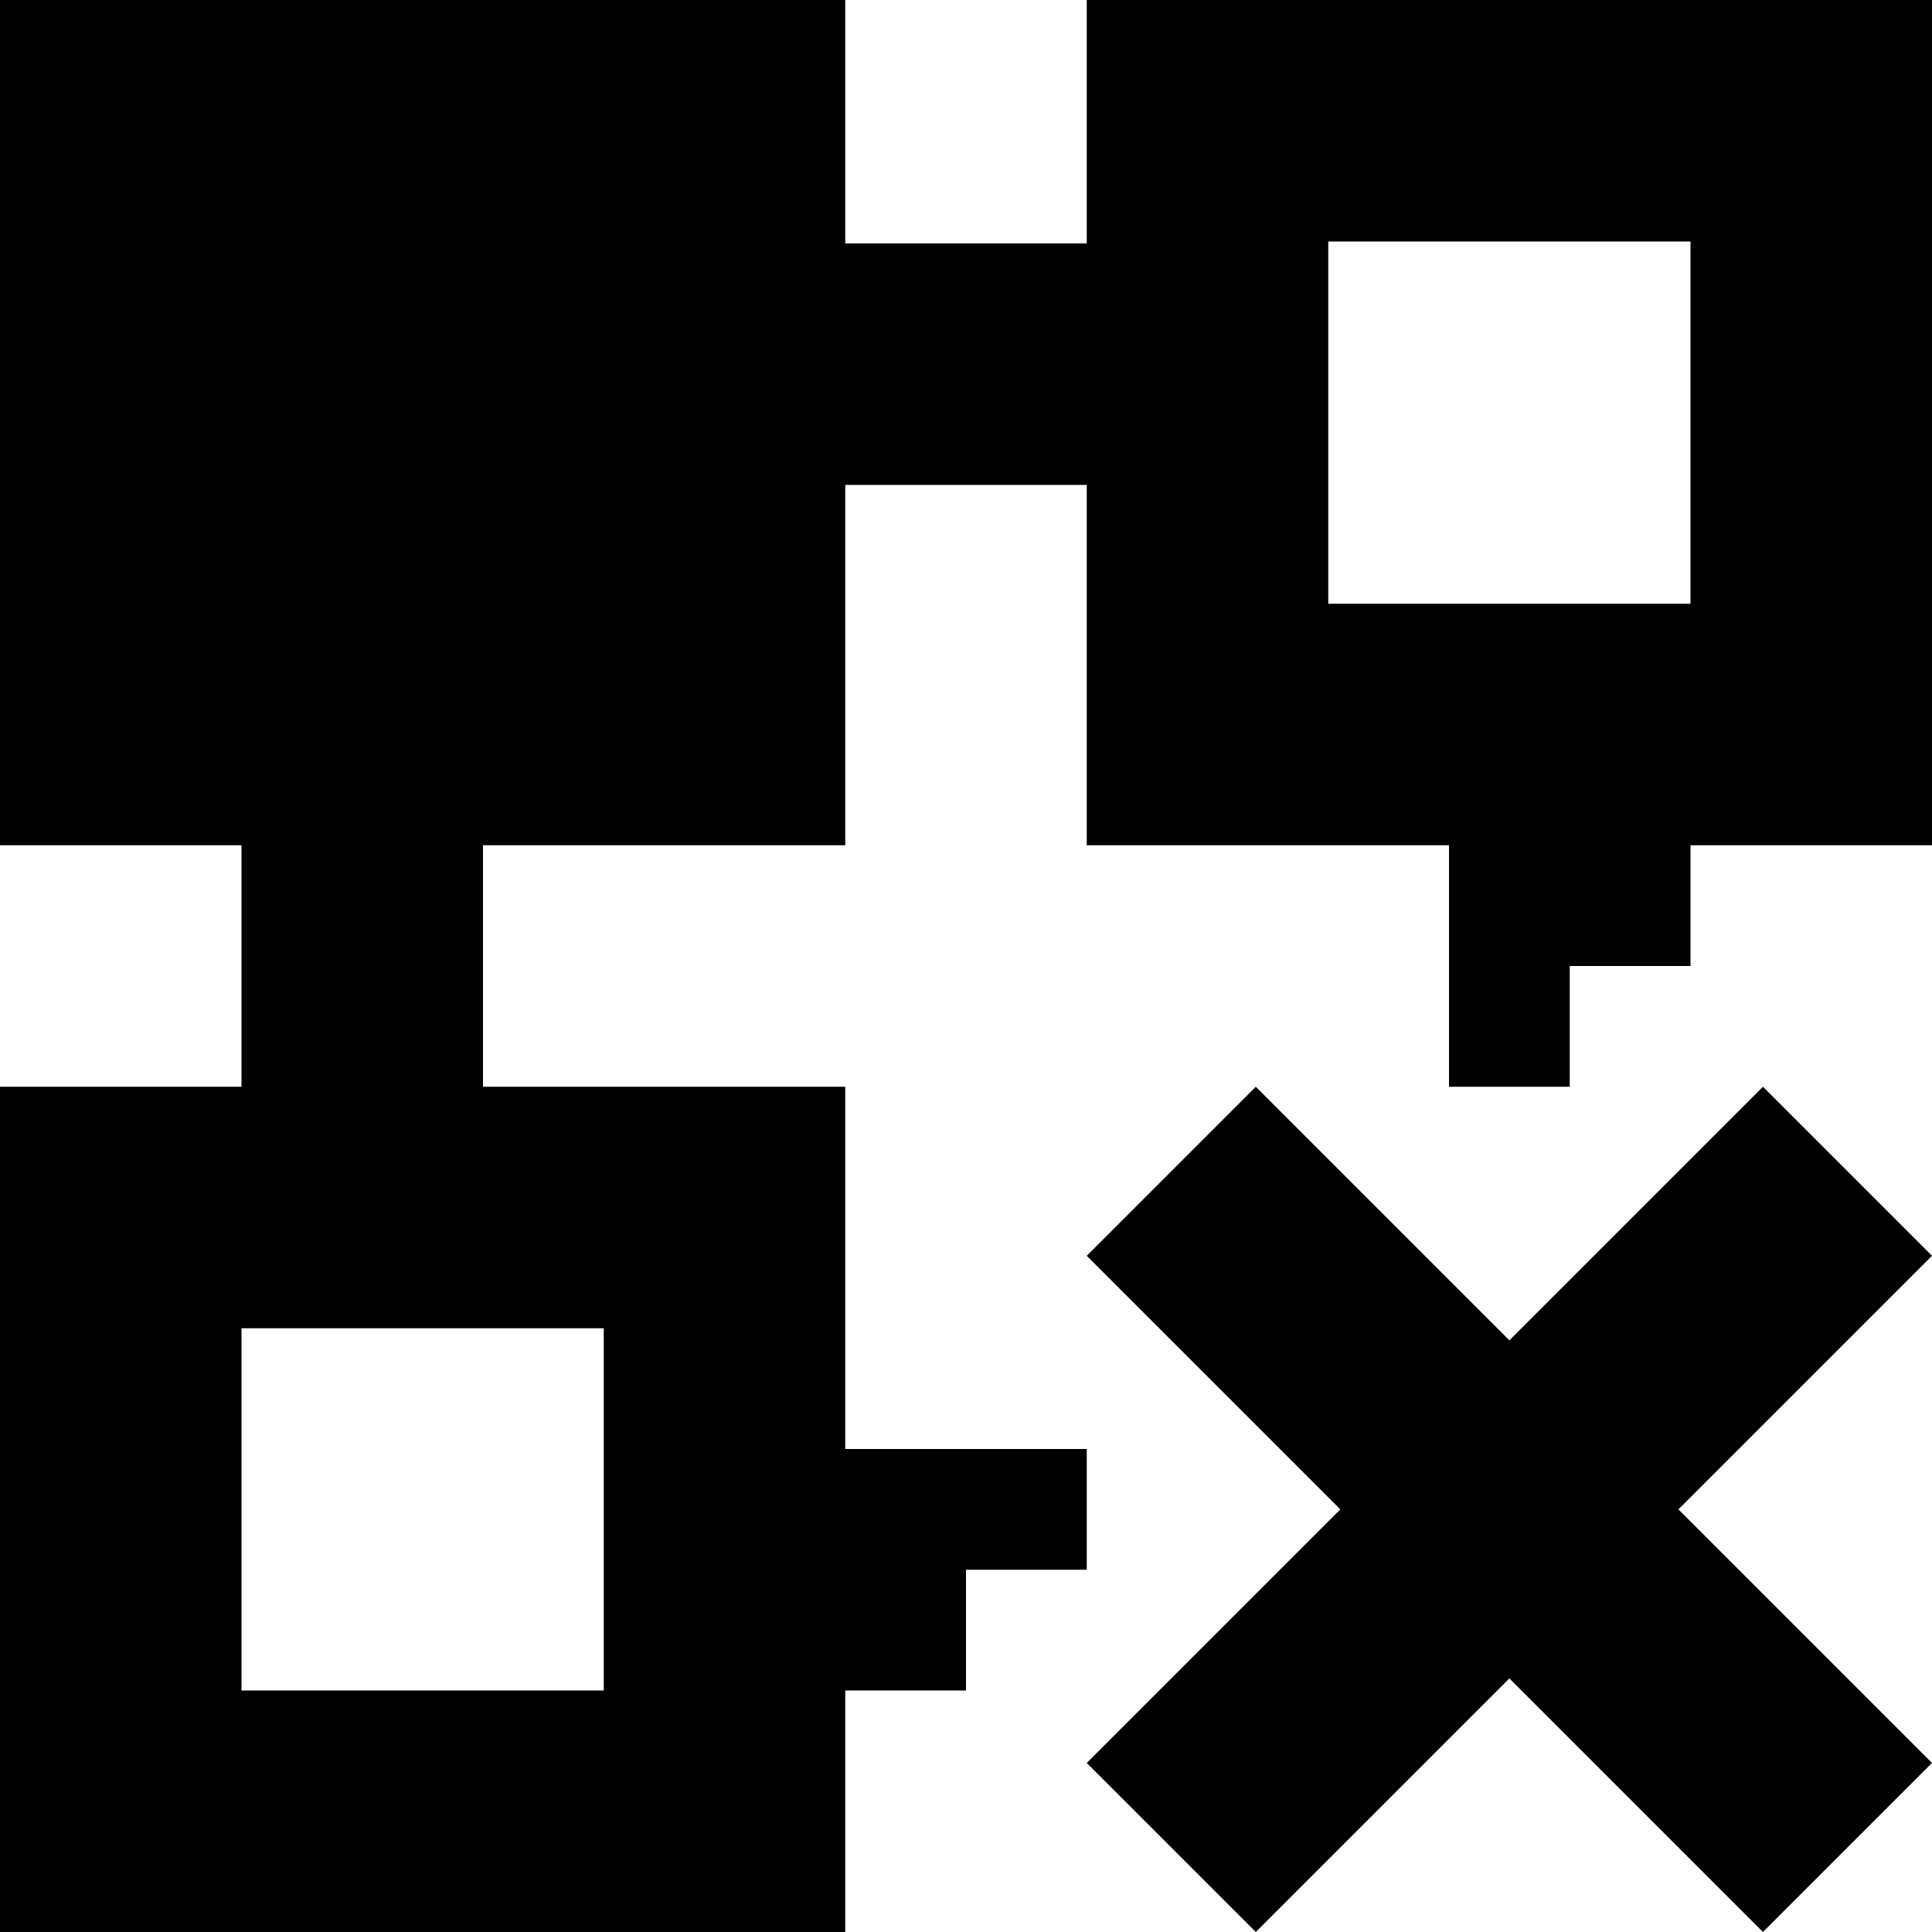 <?xml version="1.0" encoding="utf-8"?>
<!-- Generator: Adobe Illustrator 23.0.0, SVG Export Plug-In . SVG Version: 6.00 Build 0)  -->
<svg version="1.1" id="Layer_1" xmlns="http://www.w3.org/2000/svg" xmlns:xlink="http://www.w3.org/1999/xlink" x="0px" y="0px"
	 viewBox="0 0 16 16" style="enable-background:new 0 0 16 16;" xml:space="preserve">
<path d="M10.4,16l2.1-2.1l2.1,2.1l1.4-1.4l-2.1-2.1l2.1-2.1L14.6,9l-2.1,2.1L10.4,9L9,10.4l2.1,2.1L9,14.6L10.4,16z"/>
<rect x="2" y="6" width="2" height="4"/>
<rect x="7" y="1" transform="matrix(-1.836970e-16 1 -1 -1.836970e-16 10.983 -4.984)" width="2" height="4"/>
<polygon points="9,12 8,12 7,12 6,12 6,14 8,14 8,13 9,13 "/>
<polygon points="14,6 12,6 12,7 12,8 12,9 13,9 13,8 14,8 "/>
<path d="M14,2v3h-3V2H14 M16,0H9v7h7V0L16,0z"/>
<rect width="7" height="7"/>
<path d="M5,11v3H2v-3H5 M7,9H0v7h7V9L7,9z"/>
</svg>
